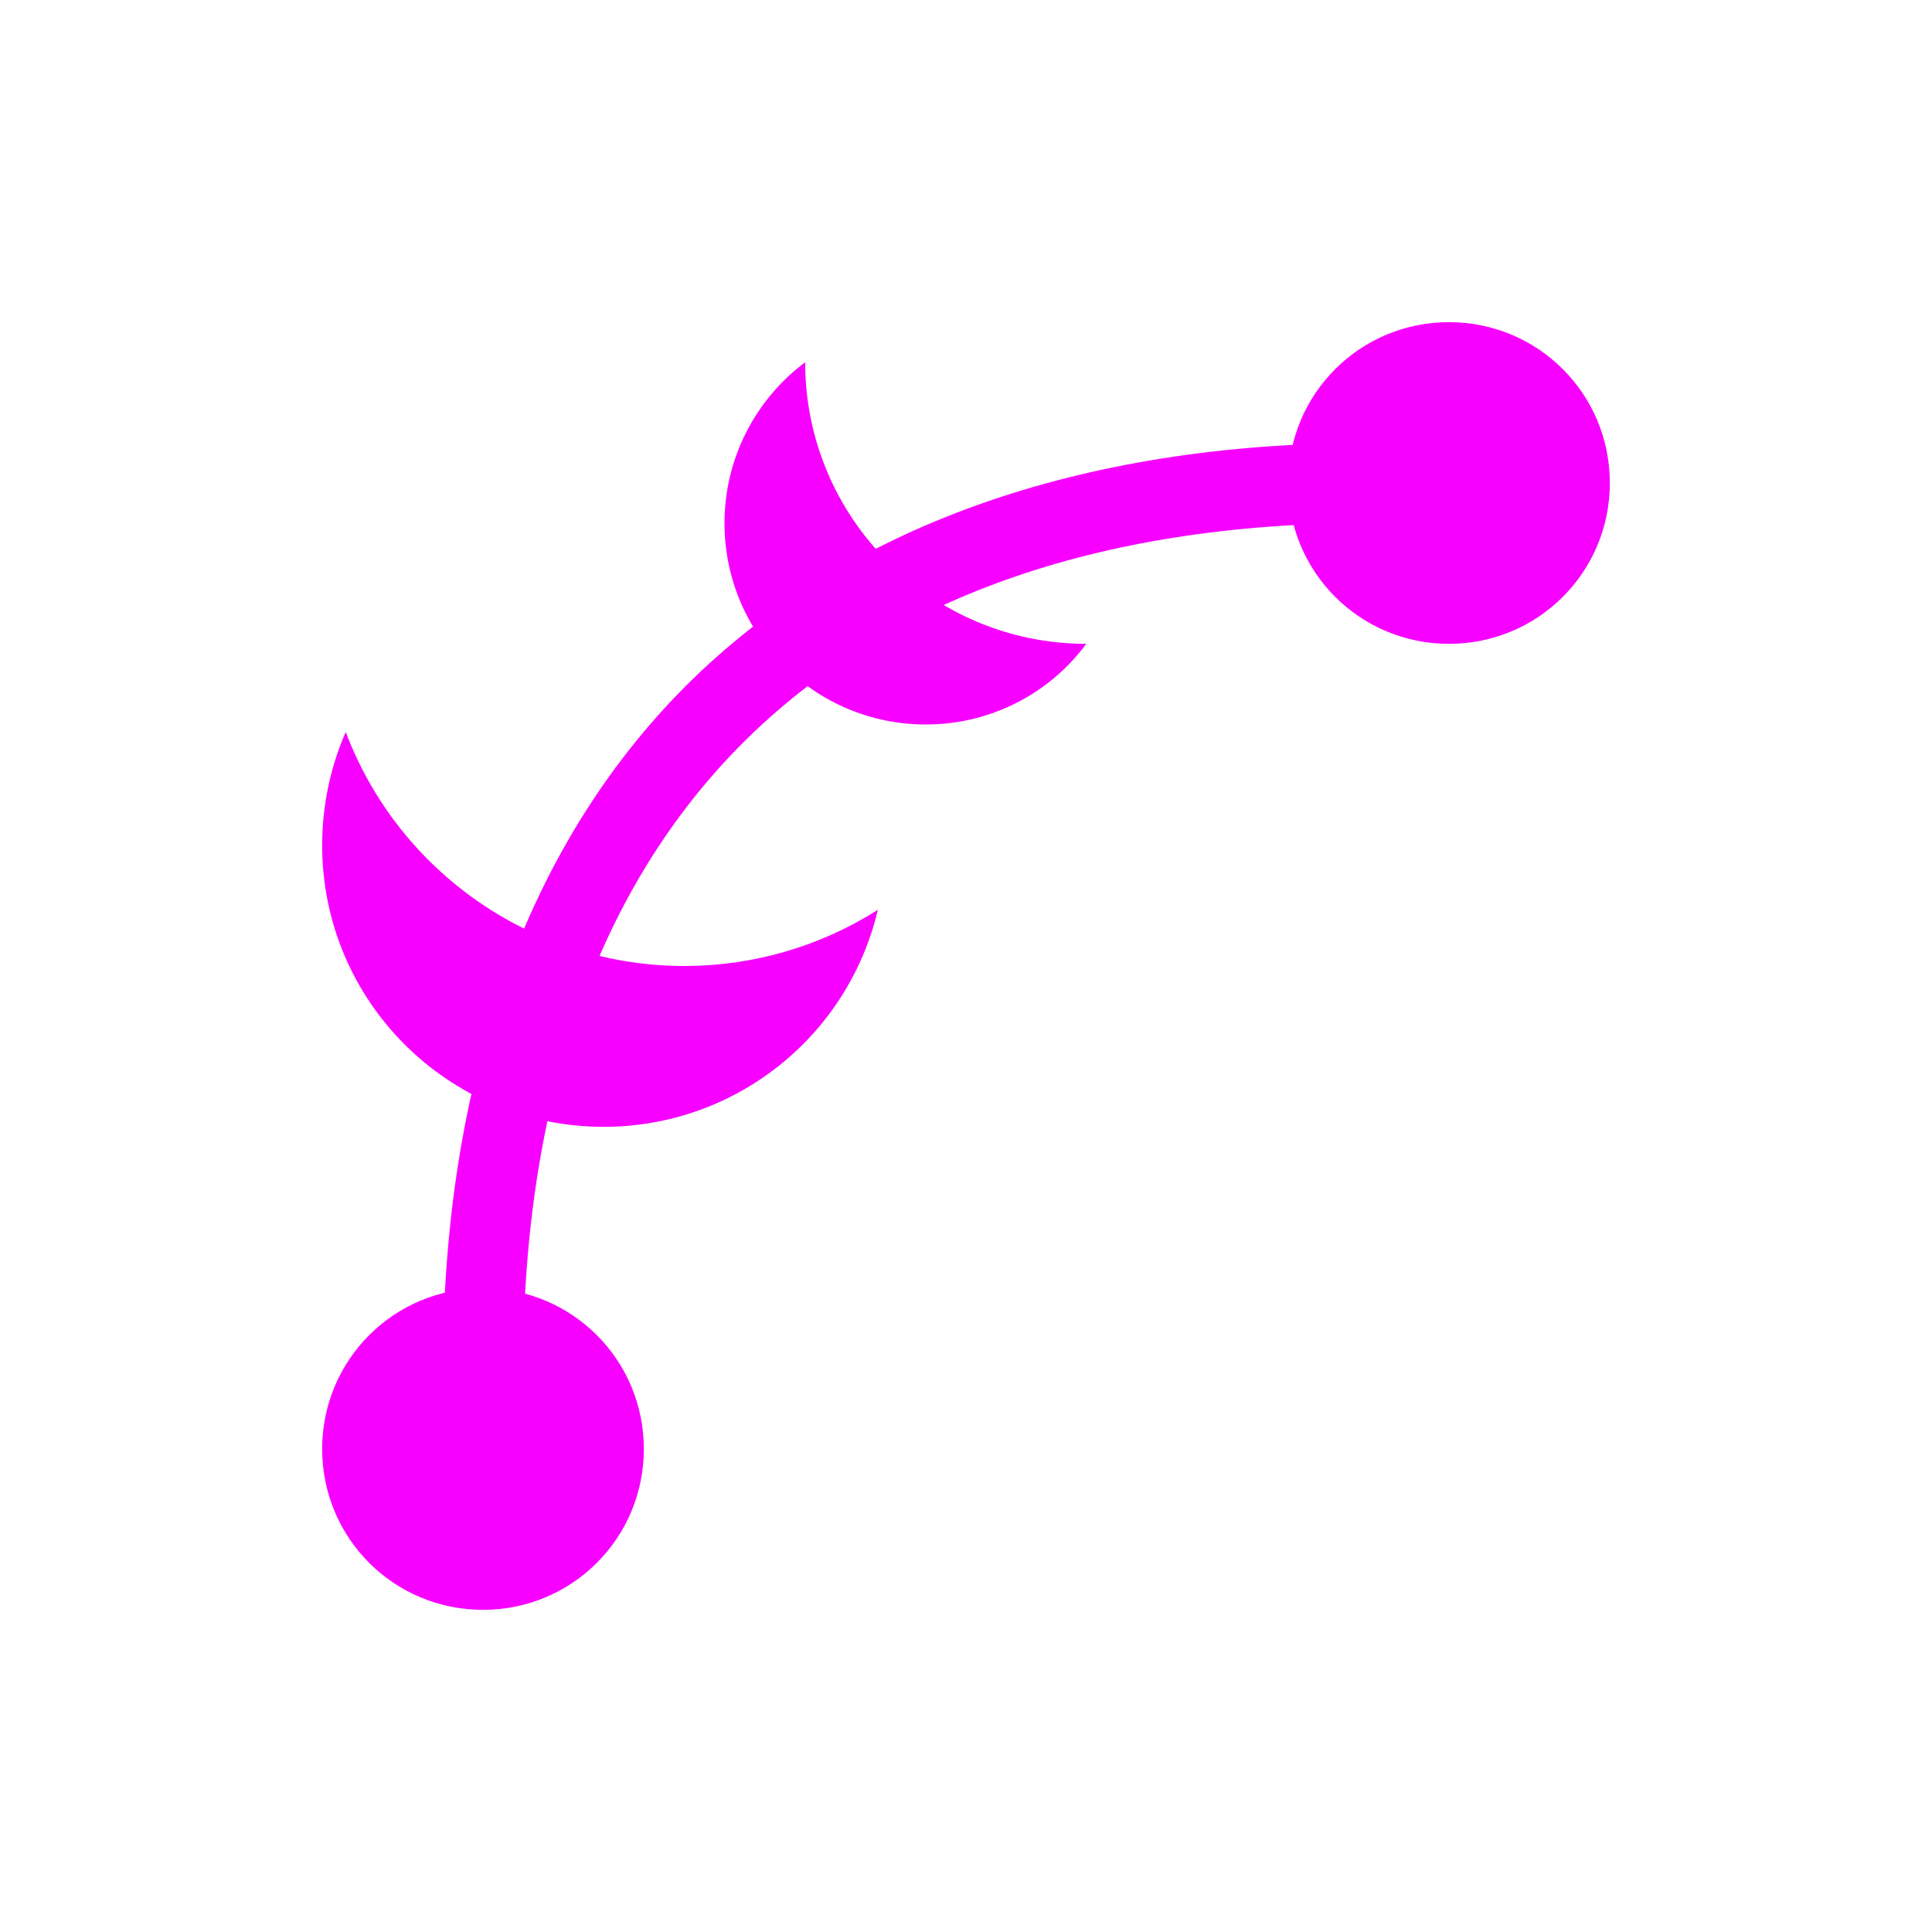 <svg xmlns="http://www.w3.org/2000/svg" xmlns:xlink="http://www.w3.org/1999/xlink" width="16" height="16" viewBox="0 0 16 16" version="1.1">
<g id="surface1">
<path style=" stroke:none;fill-rule:nonzero;fill:rgb(96.863%,0%,100%);fill-opacity:1;" d="M 11.332 3.668 C 8.938 3.668 7.004 4.359 5.68 5.68 C 4.359 7.004 3.668 8.938 3.668 11.332 L 4.332 11.332 C 4.332 9.062 4.977 7.328 6.152 6.152 C 7.328 4.977 9.062 4.332 11.332 4.332 Z M 11.332 3.668 "/>
<path style=" stroke:none;fill-rule:nonzero;fill:rgb(96.863%,0%,100%);fill-opacity:1;" d="M 2.863 6.062 C 2.734 6.359 2.668 6.676 2.668 7 C 2.668 8.289 3.711 9.332 5 9.332 C 6.082 9.332 7.02 8.59 7.27 7.535 C 6.789 7.84 6.234 8 5.668 8 C 4.422 8 3.305 7.23 2.863 6.062 Z M 6.668 3 C 6.246 3.316 6 3.809 6 4.332 C 6 5.254 6.746 6 7.668 6 C 8.191 6 8.684 5.754 8.996 5.332 C 7.711 5.332 6.668 4.289 6.668 3 Z M 5.332 12 C 5.332 12.738 4.738 13.332 4 13.332 C 3.262 13.332 2.668 12.738 2.668 12 C 2.668 11.262 3.262 10.668 4 10.668 C 4.738 10.668 5.332 11.262 5.332 12 Z M 13.332 4 C 13.332 4.738 12.738 5.332 12 5.332 C 11.262 5.332 10.668 4.738 10.668 4 C 10.668 3.262 11.262 2.668 12 2.668 C 12.738 2.668 13.332 3.262 13.332 4 Z M 13.332 4 "/>
</g>
</svg>

